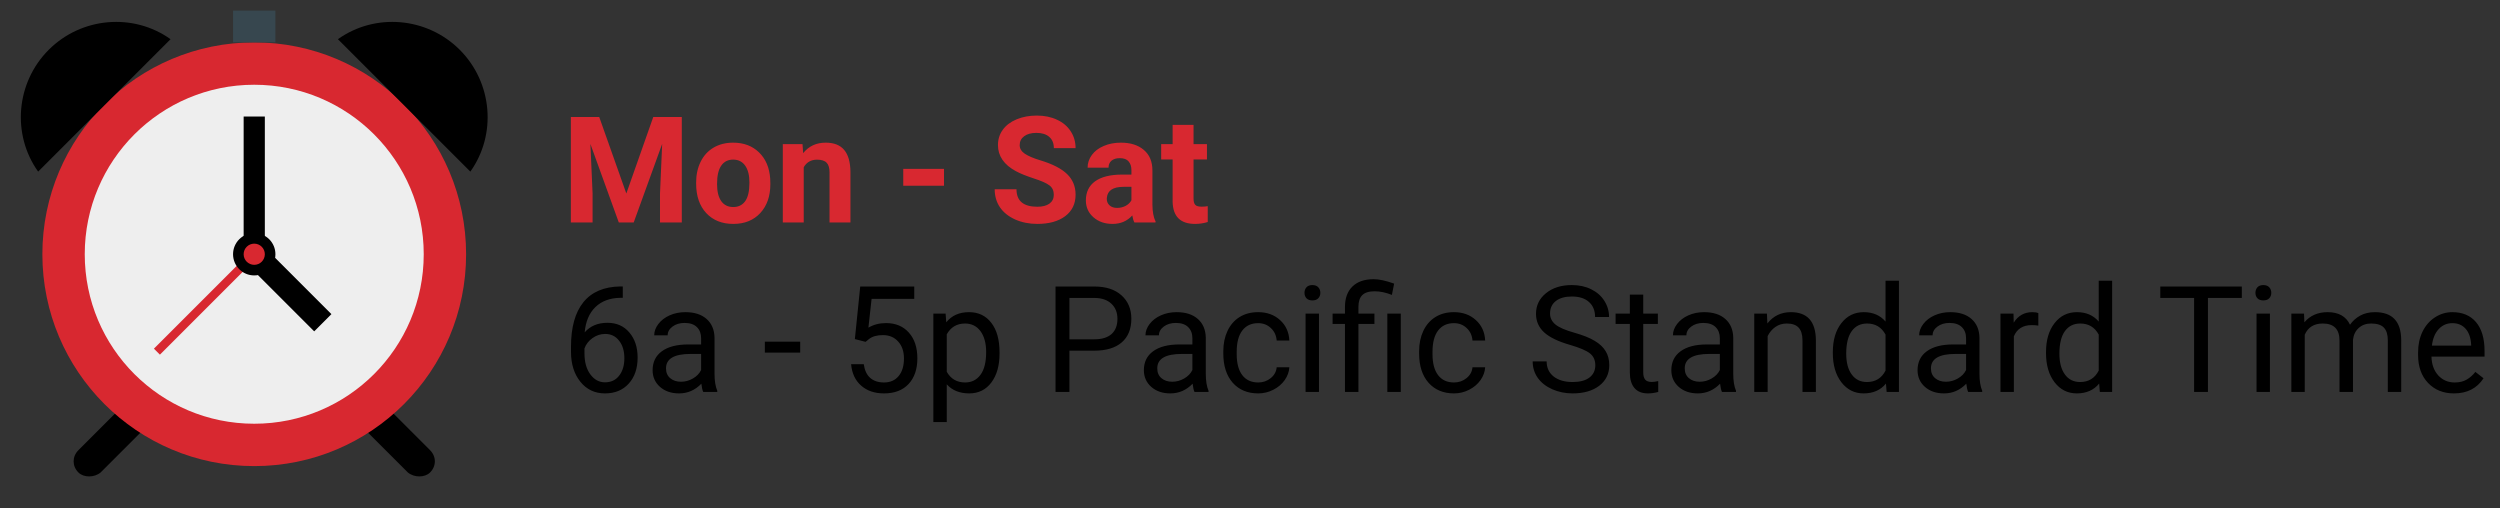 <svg width="236" height="48" viewBox="0 0 236 48" fill="none" xmlns="http://www.w3.org/2000/svg">
<rect x="0" y="0" width="236" height="48" fill="#333333" stroke="none"/>
<path d="M56.568 11.047L59.125 18.266L61.668 11.047H64.361V21H62.304V18.279L62.509 13.583L59.822 21H58.414L55.734 13.59L55.94 18.279V21H53.889V11.047H56.568ZM65.715 17.233C65.715 16.5 65.856 15.846 66.139 15.271C66.421 14.697 66.827 14.253 67.356 13.938C67.889 13.624 68.506 13.467 69.208 13.467C70.206 13.467 71.019 13.772 71.648 14.383C72.282 14.993 72.635 15.823 72.708 16.871L72.722 17.377C72.722 18.512 72.405 19.423 71.772 20.111C71.138 20.795 70.288 21.137 69.222 21.137C68.155 21.137 67.303 20.795 66.665 20.111C66.032 19.428 65.715 18.498 65.715 17.322V17.233ZM67.69 17.377C67.69 18.079 67.823 18.616 68.087 18.99C68.351 19.359 68.73 19.544 69.222 19.544C69.7 19.544 70.074 19.362 70.343 18.997C70.612 18.628 70.746 18.04 70.746 17.233C70.746 16.545 70.612 16.012 70.343 15.634C70.074 15.255 69.696 15.066 69.208 15.066C68.725 15.066 68.351 15.255 68.087 15.634C67.823 16.008 67.69 16.588 67.69 17.377ZM75.757 13.604L75.818 14.458C76.347 13.797 77.056 13.467 77.944 13.467C78.728 13.467 79.311 13.697 79.694 14.157C80.077 14.617 80.273 15.306 80.282 16.222V21H78.307V16.27C78.307 15.85 78.216 15.547 78.033 15.36C77.851 15.169 77.548 15.073 77.124 15.073C76.568 15.073 76.151 15.31 75.873 15.784V21H73.897V13.604H75.757ZM89.114 17.534H85.266V15.941H89.114V17.534ZM99.478 18.389C99.478 18.001 99.341 17.705 99.067 17.5C98.794 17.29 98.302 17.072 97.591 16.844C96.88 16.611 96.317 16.384 95.902 16.16C94.772 15.55 94.207 14.727 94.207 13.692C94.207 13.155 94.357 12.676 94.658 12.257C94.963 11.833 95.399 11.503 95.964 11.266C96.534 11.029 97.171 10.91 97.878 10.91C98.589 10.91 99.222 11.04 99.778 11.3C100.334 11.555 100.765 11.917 101.07 12.387C101.38 12.856 101.535 13.389 101.535 13.986H99.484C99.484 13.531 99.341 13.177 99.054 12.927C98.767 12.671 98.363 12.544 97.844 12.544C97.342 12.544 96.953 12.651 96.675 12.865C96.397 13.075 96.258 13.353 96.258 13.699C96.258 14.023 96.42 14.294 96.743 14.513C97.071 14.731 97.552 14.937 98.186 15.128C99.352 15.479 100.202 15.914 100.735 16.434C101.269 16.953 101.535 17.6 101.535 18.375C101.535 19.236 101.209 19.913 100.558 20.405C99.906 20.893 99.029 21.137 97.926 21.137C97.16 21.137 96.463 20.998 95.834 20.72C95.205 20.437 94.724 20.052 94.392 19.564C94.064 19.077 93.899 18.512 93.899 17.869H95.957C95.957 18.967 96.613 19.517 97.926 19.517C98.413 19.517 98.794 19.419 99.067 19.223C99.341 19.022 99.478 18.744 99.478 18.389ZM107.086 21C106.995 20.822 106.929 20.601 106.888 20.337C106.409 20.87 105.787 21.137 105.021 21.137C104.297 21.137 103.695 20.927 103.217 20.508C102.743 20.088 102.506 19.56 102.506 18.922C102.506 18.138 102.795 17.537 103.374 17.117C103.957 16.698 104.798 16.486 105.896 16.481H106.806V16.058C106.806 15.716 106.717 15.442 106.539 15.237C106.366 15.032 106.09 14.93 105.712 14.93C105.379 14.93 105.117 15.009 104.926 15.169C104.739 15.329 104.646 15.547 104.646 15.825H102.67C102.67 15.397 102.802 15 103.066 14.636C103.331 14.271 103.704 13.986 104.188 13.781C104.671 13.572 105.213 13.467 105.814 13.467C106.726 13.467 107.448 13.697 107.981 14.157C108.519 14.613 108.788 15.255 108.788 16.085V19.291C108.793 19.993 108.891 20.524 109.082 20.884V21H107.086ZM105.452 19.626C105.744 19.626 106.013 19.562 106.259 19.435C106.505 19.302 106.687 19.127 106.806 18.908V17.637H106.067C105.078 17.637 104.552 17.979 104.488 18.662L104.481 18.778C104.481 19.024 104.568 19.227 104.741 19.387C104.914 19.546 105.151 19.626 105.452 19.626ZM112.671 11.785V13.604H113.936V15.053H112.671V18.744C112.671 19.018 112.723 19.213 112.828 19.332C112.933 19.451 113.133 19.51 113.43 19.51C113.648 19.51 113.842 19.494 114.011 19.462V20.959C113.623 21.078 113.225 21.137 112.814 21.137C111.429 21.137 110.723 20.437 110.695 19.038V15.053H109.615V13.604H110.695V11.785H112.671Z" fill="#D82830"/>
<path d="M58.79 27.04V28.113H58.558C57.573 28.131 56.789 28.423 56.206 28.988C55.623 29.553 55.285 30.349 55.194 31.374C55.718 30.773 56.434 30.472 57.341 30.472C58.207 30.472 58.897 30.777 59.412 31.388C59.932 31.998 60.191 32.787 60.191 33.753C60.191 34.778 59.911 35.599 59.351 36.214C58.795 36.829 58.047 37.137 57.108 37.137C56.156 37.137 55.383 36.772 54.791 36.043C54.199 35.309 53.902 34.366 53.902 33.213V32.727C53.902 30.895 54.292 29.496 55.071 28.53C55.855 27.56 57.02 27.063 58.565 27.04H58.79ZM57.129 31.524C56.696 31.524 56.297 31.654 55.933 31.914C55.568 32.174 55.315 32.5 55.174 32.892V33.356C55.174 34.177 55.358 34.838 55.727 35.339C56.097 35.84 56.557 36.091 57.108 36.091C57.678 36.091 58.125 35.881 58.448 35.462C58.776 35.043 58.94 34.493 58.94 33.815C58.94 33.131 58.774 32.579 58.441 32.16C58.113 31.736 57.676 31.524 57.129 31.524ZM66.385 37C66.312 36.854 66.253 36.594 66.207 36.221C65.619 36.831 64.917 37.137 64.102 37.137C63.372 37.137 62.773 36.932 62.304 36.522C61.839 36.107 61.606 35.583 61.606 34.949C61.606 34.179 61.898 33.582 62.481 33.158C63.069 32.73 63.894 32.516 64.956 32.516H66.186V31.935C66.186 31.492 66.054 31.142 65.79 30.882C65.526 30.617 65.136 30.485 64.621 30.485C64.17 30.485 63.792 30.599 63.486 30.827C63.181 31.055 63.028 31.331 63.028 31.654H61.757C61.757 31.285 61.887 30.93 62.147 30.588C62.411 30.241 62.766 29.968 63.213 29.768C63.664 29.567 64.159 29.467 64.696 29.467C65.549 29.467 66.216 29.681 66.699 30.109C67.182 30.533 67.433 31.119 67.451 31.866V35.27C67.451 35.95 67.538 36.49 67.711 36.891V37H66.385ZM64.286 36.036C64.683 36.036 65.059 35.934 65.414 35.728C65.769 35.523 66.027 35.257 66.186 34.929V33.411H65.195C63.646 33.411 62.871 33.865 62.871 34.772C62.871 35.168 63.003 35.478 63.268 35.701C63.532 35.925 63.871 36.036 64.286 36.036ZM75.538 33.288H72.202V32.256H75.538V33.288ZM80.699 32.01L81.205 27.047H86.305V28.216H82.278L81.978 30.93C82.465 30.643 83.019 30.499 83.639 30.499C84.546 30.499 85.266 30.8 85.799 31.401C86.332 31.998 86.599 32.807 86.599 33.828C86.599 34.853 86.321 35.662 85.765 36.255C85.213 36.843 84.441 37.137 83.447 37.137C82.568 37.137 81.85 36.893 81.294 36.405C80.738 35.918 80.421 35.243 80.344 34.382H81.54C81.618 34.952 81.82 35.382 82.148 35.674C82.477 35.961 82.909 36.105 83.447 36.105C84.035 36.105 84.495 35.904 84.828 35.503C85.165 35.102 85.334 34.548 85.334 33.842C85.334 33.176 85.152 32.643 84.787 32.242C84.427 31.837 83.946 31.634 83.345 31.634C82.793 31.634 82.36 31.755 82.046 31.996L81.711 32.27L80.699 32.01ZM94.357 33.384C94.357 34.509 94.1 35.416 93.585 36.105C93.07 36.793 92.373 37.137 91.493 37.137C90.595 37.137 89.889 36.852 89.374 36.282V39.844H88.109V29.604H89.265L89.326 30.424C89.841 29.786 90.557 29.467 91.473 29.467C92.361 29.467 93.063 29.802 93.578 30.472C94.098 31.142 94.357 32.074 94.357 33.268V33.384ZM93.093 33.24C93.093 32.406 92.915 31.748 92.56 31.265C92.204 30.782 91.716 30.54 91.097 30.54C90.331 30.54 89.757 30.88 89.374 31.559V35.093C89.752 35.767 90.331 36.105 91.11 36.105C91.716 36.105 92.197 35.865 92.553 35.387C92.913 34.904 93.093 34.188 93.093 33.24ZM100.954 33.103V37H99.642V27.047H103.312C104.402 27.047 105.254 27.325 105.869 27.881C106.489 28.437 106.799 29.173 106.799 30.089C106.799 31.055 106.496 31.8 105.89 32.324C105.288 32.844 104.424 33.103 103.299 33.103H100.954ZM100.954 32.03H103.312C104.014 32.03 104.552 31.866 104.926 31.538C105.299 31.205 105.486 30.727 105.486 30.102C105.486 29.51 105.299 29.036 104.926 28.681C104.552 28.325 104.039 28.141 103.388 28.127H100.954V32.03ZM112.76 37C112.687 36.854 112.628 36.594 112.582 36.221C111.994 36.831 111.292 37.137 110.477 37.137C109.747 37.137 109.148 36.932 108.679 36.522C108.214 36.107 107.981 35.583 107.981 34.949C107.981 34.179 108.273 33.582 108.856 33.158C109.444 32.73 110.269 32.516 111.331 32.516H112.562V31.935C112.562 31.492 112.429 31.142 112.165 30.882C111.901 30.617 111.511 30.485 110.996 30.485C110.545 30.485 110.167 30.599 109.861 30.827C109.556 31.055 109.403 31.331 109.403 31.654H108.132C108.132 31.285 108.262 30.93 108.521 30.588C108.786 30.241 109.141 29.968 109.588 29.768C110.039 29.567 110.534 29.467 111.071 29.467C111.924 29.467 112.591 29.681 113.074 30.109C113.557 30.533 113.808 31.119 113.826 31.866V35.27C113.826 35.95 113.913 36.49 114.086 36.891V37H112.76ZM110.661 36.036C111.058 36.036 111.434 35.934 111.789 35.728C112.145 35.523 112.402 35.257 112.562 34.929V33.411H111.57C110.021 33.411 109.246 33.865 109.246 34.772C109.246 35.168 109.378 35.478 109.643 35.701C109.907 35.925 110.246 36.036 110.661 36.036ZM118.775 36.105C119.227 36.105 119.621 35.968 119.958 35.694C120.295 35.421 120.482 35.079 120.519 34.669H121.715C121.692 35.093 121.546 35.496 121.277 35.879C121.008 36.262 120.648 36.567 120.197 36.795C119.751 37.023 119.277 37.137 118.775 37.137C117.768 37.137 116.966 36.802 116.369 36.132C115.777 35.457 115.48 34.537 115.48 33.37V33.158C115.48 32.438 115.613 31.798 115.877 31.237C116.141 30.677 116.52 30.241 117.012 29.932C117.508 29.622 118.094 29.467 118.769 29.467C119.598 29.467 120.286 29.715 120.833 30.212C121.384 30.709 121.678 31.354 121.715 32.147H120.519C120.482 31.668 120.3 31.276 119.972 30.971C119.648 30.661 119.247 30.506 118.769 30.506C118.126 30.506 117.627 30.738 117.271 31.203C116.921 31.663 116.745 32.331 116.745 33.206V33.445C116.745 34.297 116.921 34.954 117.271 35.414C117.622 35.874 118.124 36.105 118.775 36.105ZM124.511 37H123.246V29.604H124.511V37ZM123.144 27.642C123.144 27.436 123.205 27.263 123.328 27.122C123.456 26.981 123.643 26.91 123.889 26.91C124.135 26.91 124.322 26.981 124.449 27.122C124.577 27.263 124.641 27.436 124.641 27.642C124.641 27.847 124.577 28.018 124.449 28.154C124.322 28.291 124.135 28.359 123.889 28.359C123.643 28.359 123.456 28.291 123.328 28.154C123.205 28.018 123.144 27.847 123.144 27.642ZM126.965 37V30.581H125.796V29.604H126.965V28.975C126.965 28.15 127.2 27.507 127.669 27.047C128.143 26.587 128.811 26.356 129.672 26.356C130.182 26.356 130.827 26.495 131.606 26.773L131.395 27.84C130.825 27.612 130.283 27.498 129.768 27.498C129.225 27.498 128.833 27.621 128.592 27.867C128.355 28.109 128.236 28.473 128.236 28.961V29.604H129.747V30.581H128.236V37H126.965ZM132.235 37H130.964V29.604H132.235V37ZM137.26 36.105C137.711 36.105 138.105 35.968 138.442 35.694C138.78 35.421 138.966 35.079 139.003 34.669H140.199C140.176 35.093 140.031 35.496 139.762 35.879C139.493 36.262 139.133 36.567 138.682 36.795C138.235 37.023 137.761 37.137 137.26 37.137C136.253 37.137 135.451 36.802 134.854 36.132C134.261 35.457 133.965 34.537 133.965 33.37V33.158C133.965 32.438 134.097 31.798 134.361 31.237C134.626 30.677 135.004 30.241 135.496 29.932C135.993 29.622 136.578 29.467 137.253 29.467C138.082 29.467 138.771 29.715 139.317 30.212C139.869 30.709 140.163 31.354 140.199 32.147H139.003C138.966 31.668 138.784 31.276 138.456 30.971C138.132 30.661 137.731 30.506 137.253 30.506C136.61 30.506 136.111 30.738 135.756 31.203C135.405 31.663 135.229 32.331 135.229 33.206V33.445C135.229 34.297 135.405 34.954 135.756 35.414C136.107 35.874 136.608 36.105 137.26 36.105ZM148.225 32.563C147.099 32.24 146.279 31.843 145.764 31.374C145.253 30.9 144.998 30.317 144.998 29.624C144.998 28.84 145.31 28.193 145.935 27.683C146.563 27.168 147.379 26.91 148.382 26.91C149.065 26.91 149.674 27.042 150.207 27.307C150.745 27.571 151.16 27.936 151.451 28.4C151.747 28.865 151.896 29.373 151.896 29.925H150.576C150.576 29.323 150.385 28.852 150.002 28.51C149.619 28.163 149.079 27.99 148.382 27.99C147.735 27.99 147.229 28.134 146.864 28.421C146.504 28.703 146.324 29.098 146.324 29.604C146.324 30.009 146.495 30.353 146.837 30.636C147.183 30.914 147.769 31.169 148.594 31.401C149.423 31.634 150.07 31.891 150.535 32.174C151.005 32.452 151.351 32.778 151.574 33.151C151.802 33.525 151.916 33.965 151.916 34.471C151.916 35.277 151.602 35.925 150.973 36.412C150.344 36.895 149.503 37.137 148.45 37.137C147.767 37.137 147.129 37.007 146.536 36.747C145.944 36.483 145.486 36.123 145.162 35.667C144.843 35.211 144.684 34.694 144.684 34.115H146.003C146.003 34.717 146.224 35.193 146.666 35.544C147.113 35.89 147.707 36.063 148.45 36.063C149.143 36.063 149.674 35.922 150.043 35.64C150.412 35.357 150.597 34.972 150.597 34.484C150.597 33.997 150.426 33.621 150.084 33.356C149.742 33.088 149.122 32.823 148.225 32.563ZM155.122 27.812V29.604H156.503V30.581H155.122V35.168C155.122 35.464 155.184 35.688 155.307 35.838C155.43 35.984 155.639 36.057 155.936 36.057C156.081 36.057 156.282 36.029 156.537 35.975V37C156.204 37.091 155.881 37.137 155.566 37.137C155.001 37.137 154.575 36.966 154.288 36.624C154.001 36.282 153.857 35.797 153.857 35.168V30.581H152.511V29.604H153.857V27.812H155.122ZM162.553 37C162.48 36.854 162.421 36.594 162.375 36.221C161.787 36.831 161.085 37.137 160.27 37.137C159.54 37.137 158.941 36.932 158.472 36.522C158.007 36.107 157.774 35.583 157.774 34.949C157.774 34.179 158.066 33.582 158.649 33.158C159.237 32.73 160.062 32.516 161.124 32.516H162.354V31.935C162.354 31.492 162.222 31.142 161.958 30.882C161.694 30.617 161.304 30.485 160.789 30.485C160.338 30.485 159.96 30.599 159.654 30.827C159.349 31.055 159.196 31.331 159.196 31.654H157.925C157.925 31.285 158.055 30.93 158.314 30.588C158.579 30.241 158.934 29.968 159.381 29.768C159.832 29.567 160.326 29.467 160.864 29.467C161.716 29.467 162.384 29.681 162.867 30.109C163.35 30.533 163.601 31.119 163.619 31.866V35.27C163.619 35.95 163.706 36.49 163.879 36.891V37H162.553ZM160.454 36.036C160.851 36.036 161.227 35.934 161.582 35.728C161.938 35.523 162.195 35.257 162.354 34.929V33.411H161.363C159.814 33.411 159.039 33.865 159.039 34.772C159.039 35.168 159.171 35.478 159.436 35.701C159.7 35.925 160.039 36.036 160.454 36.036ZM166.798 29.604L166.839 30.533C167.404 29.822 168.142 29.467 169.054 29.467C170.617 29.467 171.405 30.349 171.419 32.112V37H170.154V32.105C170.15 31.572 170.027 31.178 169.785 30.923C169.548 30.668 169.177 30.54 168.671 30.54C168.261 30.54 167.901 30.649 167.591 30.868C167.281 31.087 167.039 31.374 166.866 31.73V37H165.602V29.604H166.798ZM173.019 33.24C173.019 32.105 173.287 31.194 173.825 30.506C174.363 29.813 175.067 29.467 175.938 29.467C176.803 29.467 177.489 29.763 177.995 30.355V26.5H179.26V37H178.098L178.036 36.207C177.53 36.827 176.826 37.137 175.924 37.137C175.067 37.137 174.368 36.786 173.825 36.084C173.287 35.382 173.019 34.466 173.019 33.336V33.24ZM174.283 33.384C174.283 34.222 174.456 34.879 174.803 35.352C175.149 35.827 175.628 36.063 176.238 36.063C177.04 36.063 177.626 35.703 177.995 34.983V31.586C177.617 30.889 177.036 30.54 176.252 30.54C175.632 30.54 175.149 30.779 174.803 31.258C174.456 31.736 174.283 32.445 174.283 33.384ZM185.795 37C185.722 36.854 185.663 36.594 185.617 36.221C185.029 36.831 184.327 37.137 183.512 37.137C182.783 37.137 182.183 36.932 181.714 36.522C181.249 36.107 181.017 35.583 181.017 34.949C181.017 34.179 181.308 33.582 181.892 33.158C182.479 32.73 183.304 32.516 184.366 32.516H185.597V31.935C185.597 31.492 185.465 31.142 185.2 30.882C184.936 30.617 184.546 30.485 184.031 30.485C183.58 30.485 183.202 30.599 182.896 30.827C182.591 31.055 182.438 31.331 182.438 31.654H181.167C181.167 31.285 181.297 30.93 181.557 30.588C181.821 30.241 182.176 29.968 182.623 29.768C183.074 29.567 183.569 29.467 184.106 29.467C184.959 29.467 185.626 29.681 186.109 30.109C186.592 30.533 186.843 31.119 186.861 31.866V35.27C186.861 35.95 186.948 36.49 187.121 36.891V37H185.795ZM183.696 36.036C184.093 36.036 184.469 35.934 184.824 35.728C185.18 35.523 185.437 35.257 185.597 34.929V33.411H184.605C183.056 33.411 182.281 33.865 182.281 34.772C182.281 35.168 182.413 35.478 182.678 35.701C182.942 35.925 183.282 36.036 183.696 36.036ZM192.419 30.738C192.228 30.706 192.02 30.69 191.797 30.69C190.967 30.69 190.405 31.044 190.108 31.75V37H188.844V29.604H190.074L190.095 30.458C190.509 29.797 191.097 29.467 191.858 29.467C192.104 29.467 192.291 29.499 192.419 29.562V30.738ZM193.144 33.24C193.144 32.105 193.412 31.194 193.95 30.506C194.488 29.813 195.192 29.467 196.062 29.467C196.928 29.467 197.614 29.763 198.12 30.355V26.5H199.385V37H198.223L198.161 36.207C197.655 36.827 196.951 37.137 196.049 37.137C195.192 37.137 194.493 36.786 193.95 36.084C193.412 35.382 193.144 34.466 193.144 33.336V33.24ZM194.408 33.384C194.408 34.222 194.581 34.879 194.928 35.352C195.274 35.827 195.753 36.063 196.363 36.063C197.165 36.063 197.751 35.703 198.12 34.983V31.586C197.742 30.889 197.161 30.54 196.377 30.54C195.757 30.54 195.274 30.779 194.928 31.258C194.581 31.736 194.408 32.445 194.408 33.384ZM211.628 28.127H208.429V37H207.123V28.127H203.931V27.047H211.628V28.127ZM214.28 37H213.016V29.604H214.28V37ZM212.913 27.642C212.913 27.436 212.975 27.263 213.098 27.122C213.225 26.981 213.412 26.91 213.658 26.91C213.904 26.91 214.091 26.981 214.219 27.122C214.346 27.263 214.41 27.436 214.41 27.642C214.41 27.847 214.346 28.018 214.219 28.154C214.091 28.291 213.904 28.359 213.658 28.359C213.412 28.359 213.225 28.291 213.098 28.154C212.975 28.018 212.913 27.847 212.913 27.642ZM217.5 29.604L217.534 30.424C218.076 29.786 218.808 29.467 219.729 29.467C220.763 29.467 221.467 29.863 221.841 30.656C222.087 30.301 222.406 30.014 222.798 29.795C223.194 29.576 223.661 29.467 224.199 29.467C225.822 29.467 226.646 30.326 226.674 32.044V37H225.409V32.119C225.409 31.59 225.288 31.196 225.047 30.936C224.805 30.672 224.4 30.54 223.83 30.54C223.361 30.54 222.971 30.681 222.661 30.964C222.351 31.242 222.171 31.618 222.121 32.092V37H220.85V32.153C220.85 31.078 220.323 30.54 219.271 30.54C218.441 30.54 217.874 30.893 217.568 31.6V37H216.304V29.604H217.5ZM231.657 37.137C230.655 37.137 229.839 36.809 229.21 36.152C228.581 35.492 228.267 34.61 228.267 33.507V33.274C228.267 32.541 228.406 31.887 228.684 31.312C228.966 30.734 229.358 30.283 229.859 29.959C230.365 29.631 230.912 29.467 231.5 29.467C232.462 29.467 233.209 29.784 233.742 30.417C234.275 31.05 234.542 31.957 234.542 33.138V33.664H229.531C229.549 34.393 229.761 34.983 230.167 35.435C230.577 35.881 231.097 36.105 231.726 36.105C232.172 36.105 232.55 36.013 232.86 35.831C233.17 35.649 233.441 35.407 233.674 35.106L234.446 35.708C233.826 36.66 232.897 37.137 231.657 37.137ZM231.5 30.506C230.99 30.506 230.561 30.693 230.215 31.066C229.868 31.436 229.654 31.955 229.572 32.625H233.277V32.529C233.241 31.887 233.068 31.39 232.758 31.039C232.448 30.684 232.029 30.506 231.5 30.506Z" fill="black"/>
<path d="M38.5 44.6L34.5 40.6L36.6 38.5L40.6 42.5C41.2 43.1 41.2 44 40.6 44.6C40.1 45.1 39.1 45.1 38.5 44.6Z" fill="black"/>
<path d="M9.5 44.6L13.5 40.6L11.4 38.5L7.4 42.5C6.8 43.1 6.8 44 7.4 44.6C7.9 45.1 8.9 45.1 9.5 44.6Z" fill="black"/>
<path d="M24 44C35.046 44 44 35.046 44 24C44 12.954 35.046 4 24 4C12.954 4 4 12.954 4 24C4 35.046 12.954 44 24 44Z" fill="#D82830"/>
<path d="M24 40C32.837 40 40 32.837 40 24C40 15.163 32.837 8 24 8C15.163 8 8 15.163 8 24C8 32.837 15.163 40 24 40Z" fill="#EEEEEE"/>
<path d="M15.096 33.48L14.53 32.914L23.721 23.723L24.287 24.288L15.096 33.48Z" fill="#D82830"/>
<path d="M23 11H25V24H23V11Z" fill="black"/>
<path d="M31.285 29.654L29.66 31.28L23.156 24.776L24.782 23.149L31.285 29.654Z" fill="black"/>
<path d="M24 26C25.105 26 26 25.105 26 24C26 22.895 25.105 22 24 22C22.895 22 22 22.895 22 24C22 25.105 22.895 26 24 26Z" fill="black"/>
<path d="M24 25C24.552 25 25 24.552 25 24C25 23.448 24.552 23 24 23C23.448 23 23 23.448 23 24C23 24.552 23.448 25 24 25Z" fill="#D82830"/>
<path d="M22 1H26V4H22V1Z" fill="#37474F"/>
<path d="M44.4 16.2C46.9 12.7 46.5 7.8 43.4 4.7C40.3 1.6 35.4 1.2 31.9 3.7L44.4 16.2Z" fill="black"/>
<path d="M3.6 16.2C1.1 12.7 1.5 7.8 4.6 4.7C7.7 1.6 12.6 1.2 16.1 3.7L3.6 16.2Z" fill="black"/>
</svg>
